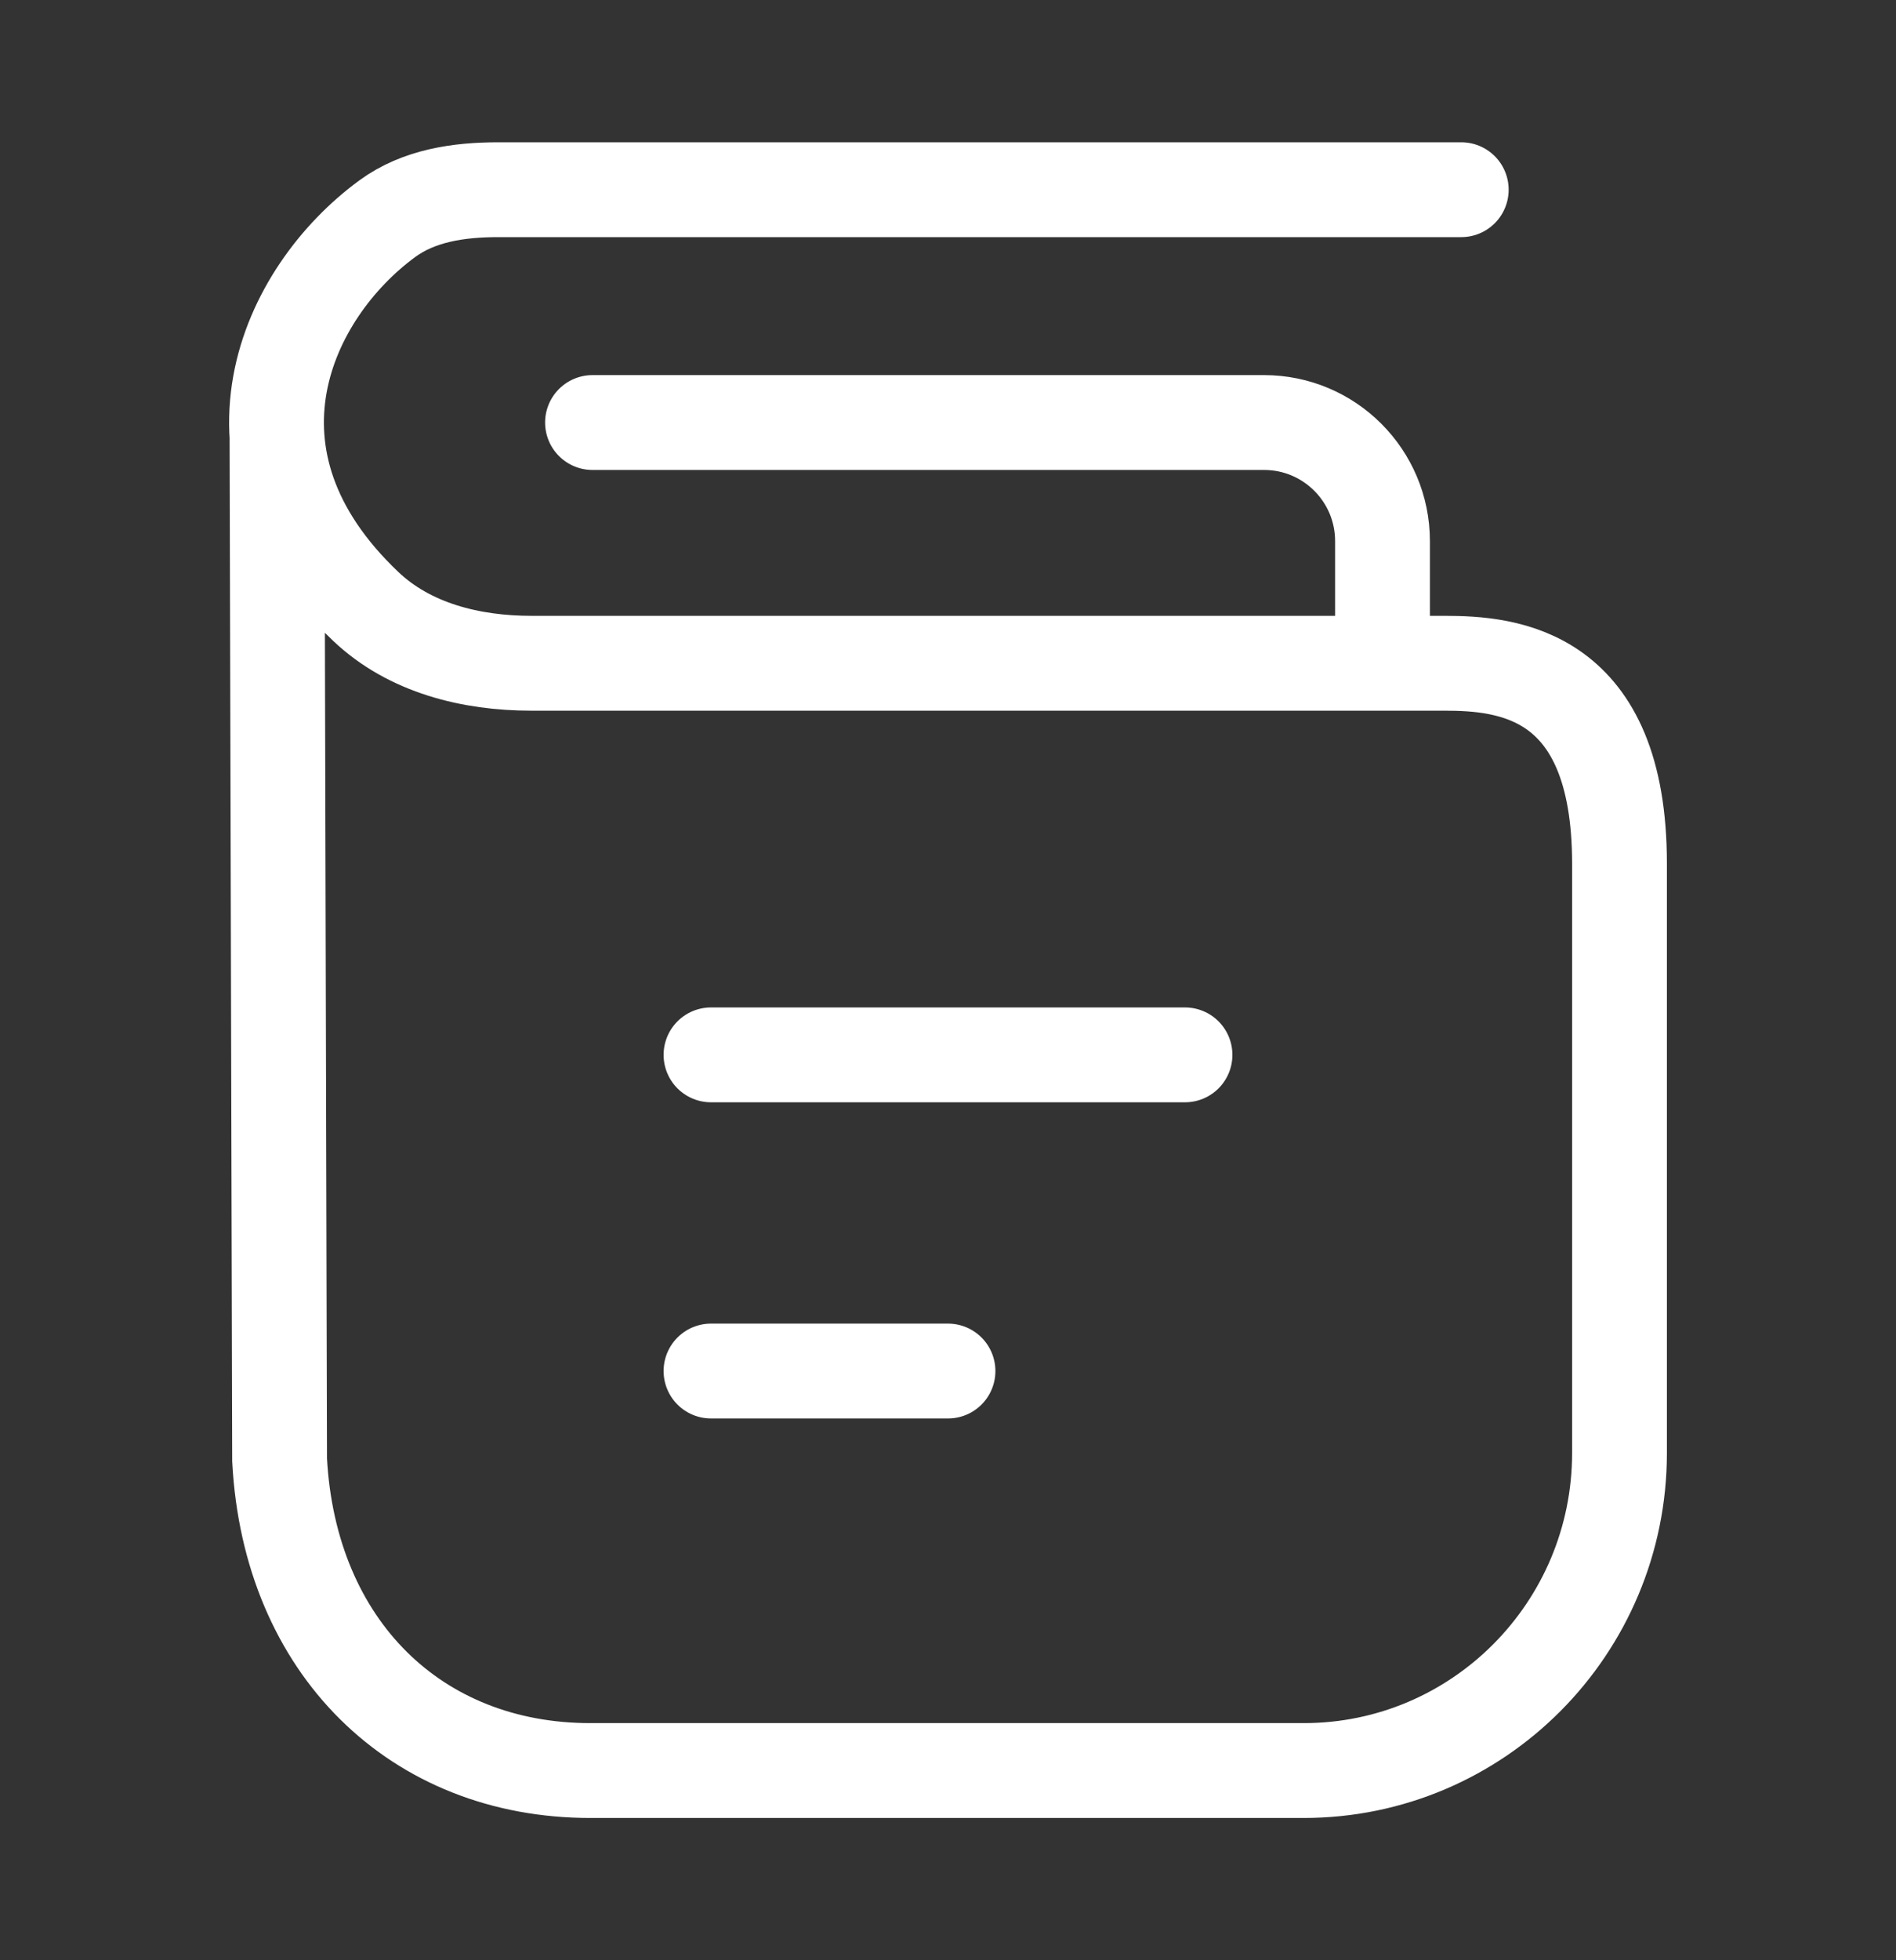 <svg width="30" height="31" viewBox="0 0 30 31" fill="none" xmlns="http://www.w3.org/2000/svg">
<rect x="0" y="0" width="30" height="31" fill="#333333" stroke="none"/>
<path d="M9.375 6.682H20C21.035 6.682 21.875 7.521 21.875 8.557V10.432" stroke="white" stroke-width="1.5" stroke-linecap="round" stroke-linejoin="round"/>
<path d="M18.75 16.682H11.25" stroke="white" stroke-width="1.5" stroke-linecap="round" stroke-linejoin="round"/>
<path d="M15 21.682H11.25" stroke="white" stroke-width="1.5" stroke-linecap="round" stroke-linejoin="round"/>
<path d="M23.121 3L7.885 3C7.263 3 6.628 3.091 6.126 3.46C4.534 4.628 3.307 7.235 5.785 9.588C6.48 10.249 7.453 10.489 8.409 10.489H22.854C23.846 10.489 25.625 10.63 25.625 13.659V22.977C25.625 25.751 23.388 28 20.628 28H9.341C6.586 28 4.583 26.053 4.424 23.089L4.383 6.958" stroke="white" stroke-width="1.5" stroke-linecap="round"/>
</svg>
